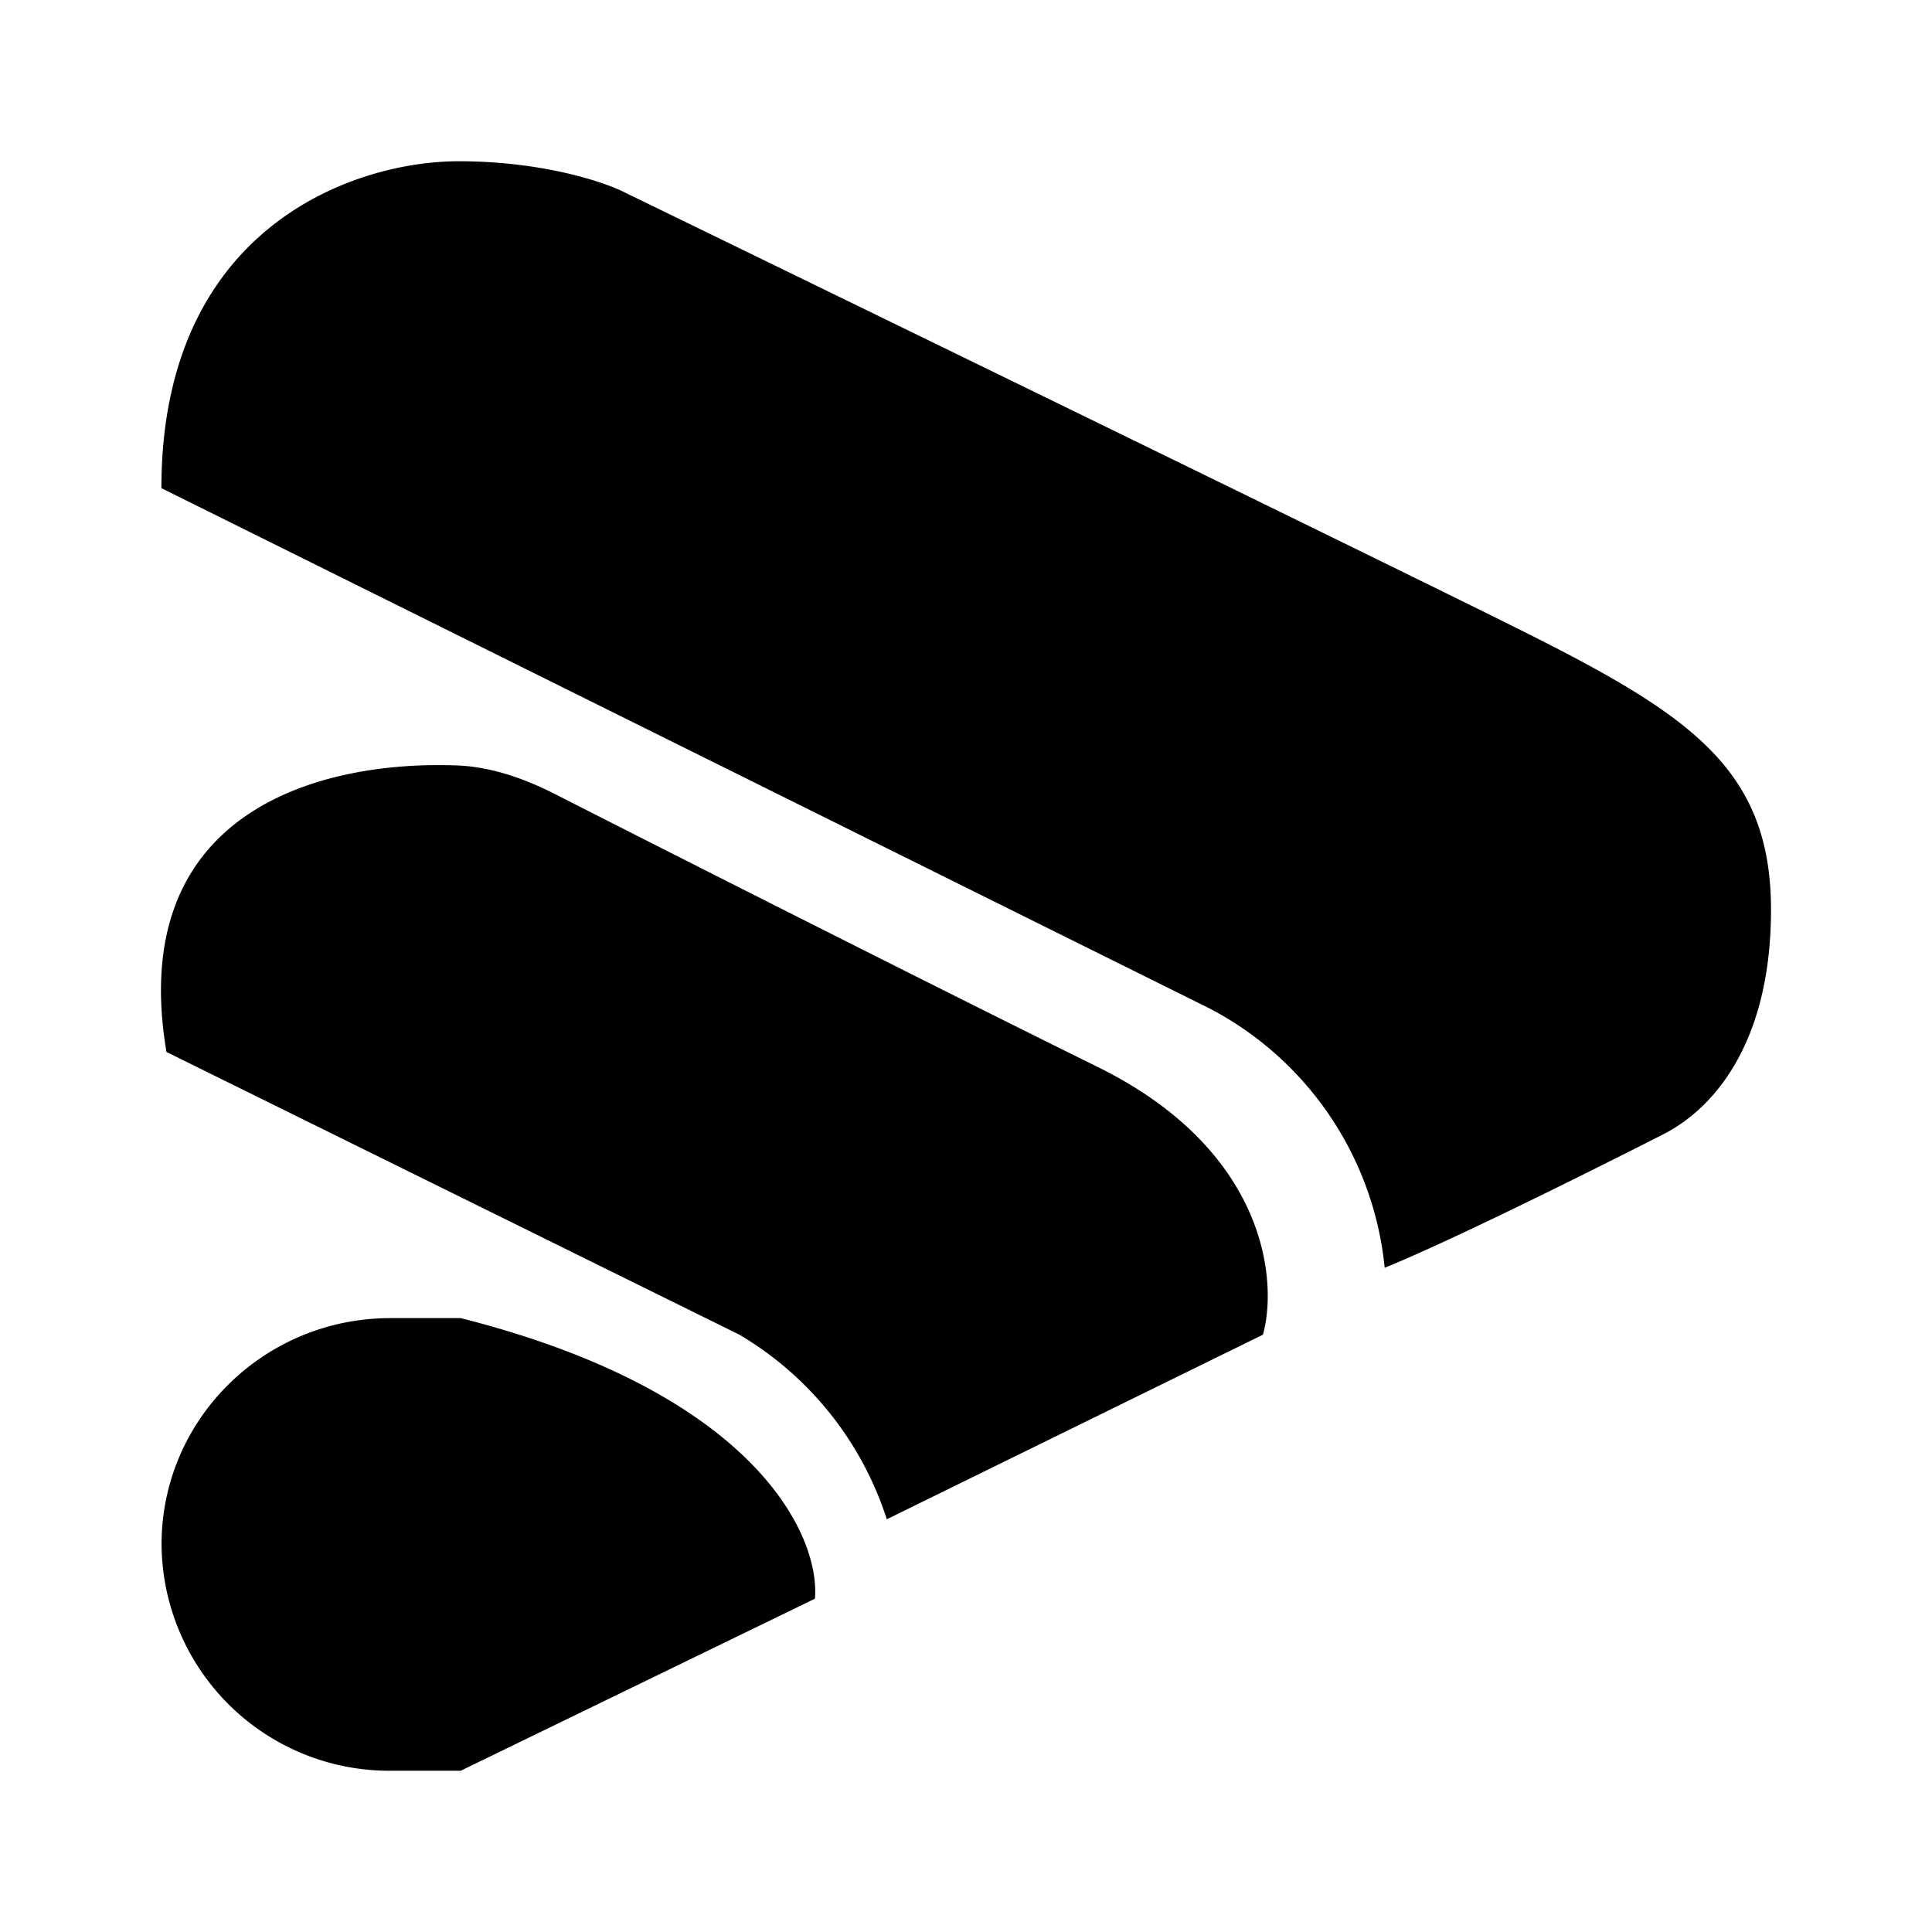 <svg xmlns="http://www.w3.org/2000/svg" xmlns:xlink="http://www.w3.org/1999/xlink" width="24" height="24" viewBox="0 0 24 24"><path fill="currentColor" d="M5.723 16.374c3.674.93 4.468 2.711 4.4 3.486l-4.4 2.137H4.85a2.83 2.83 0 0 1-2.843-2.812c0-1.555 1.274-2.811 2.843-2.811zm3.462.206l-7.117-3.512c-.5-2.961 1.856-3.611 3.555-3.561c.444.006.875.156 1.269.356c1.768.9 4.873 2.468 6.735 3.387c2.1 1.03 2.25 2.649 2.062 3.33l-4.673 2.293a4.13 4.13 0 0 0-1.831-2.293"/><path fill="currentColor" d="M15.033 12.531L2.005 6.064c0-3.249 2.4-4.061 3.693-4.061c1.037 0 1.806.256 2.062.387c2.98 1.45 9.372 4.562 11.078 5.411C20.968 8.864 22 9.532 22 11.301c0 1.624-.687 2.455-1.331 2.786c-.994.506-2.643 1.325-3.468 1.662a4.09 4.09 0 0 0-2.168-3.218"/></svg>